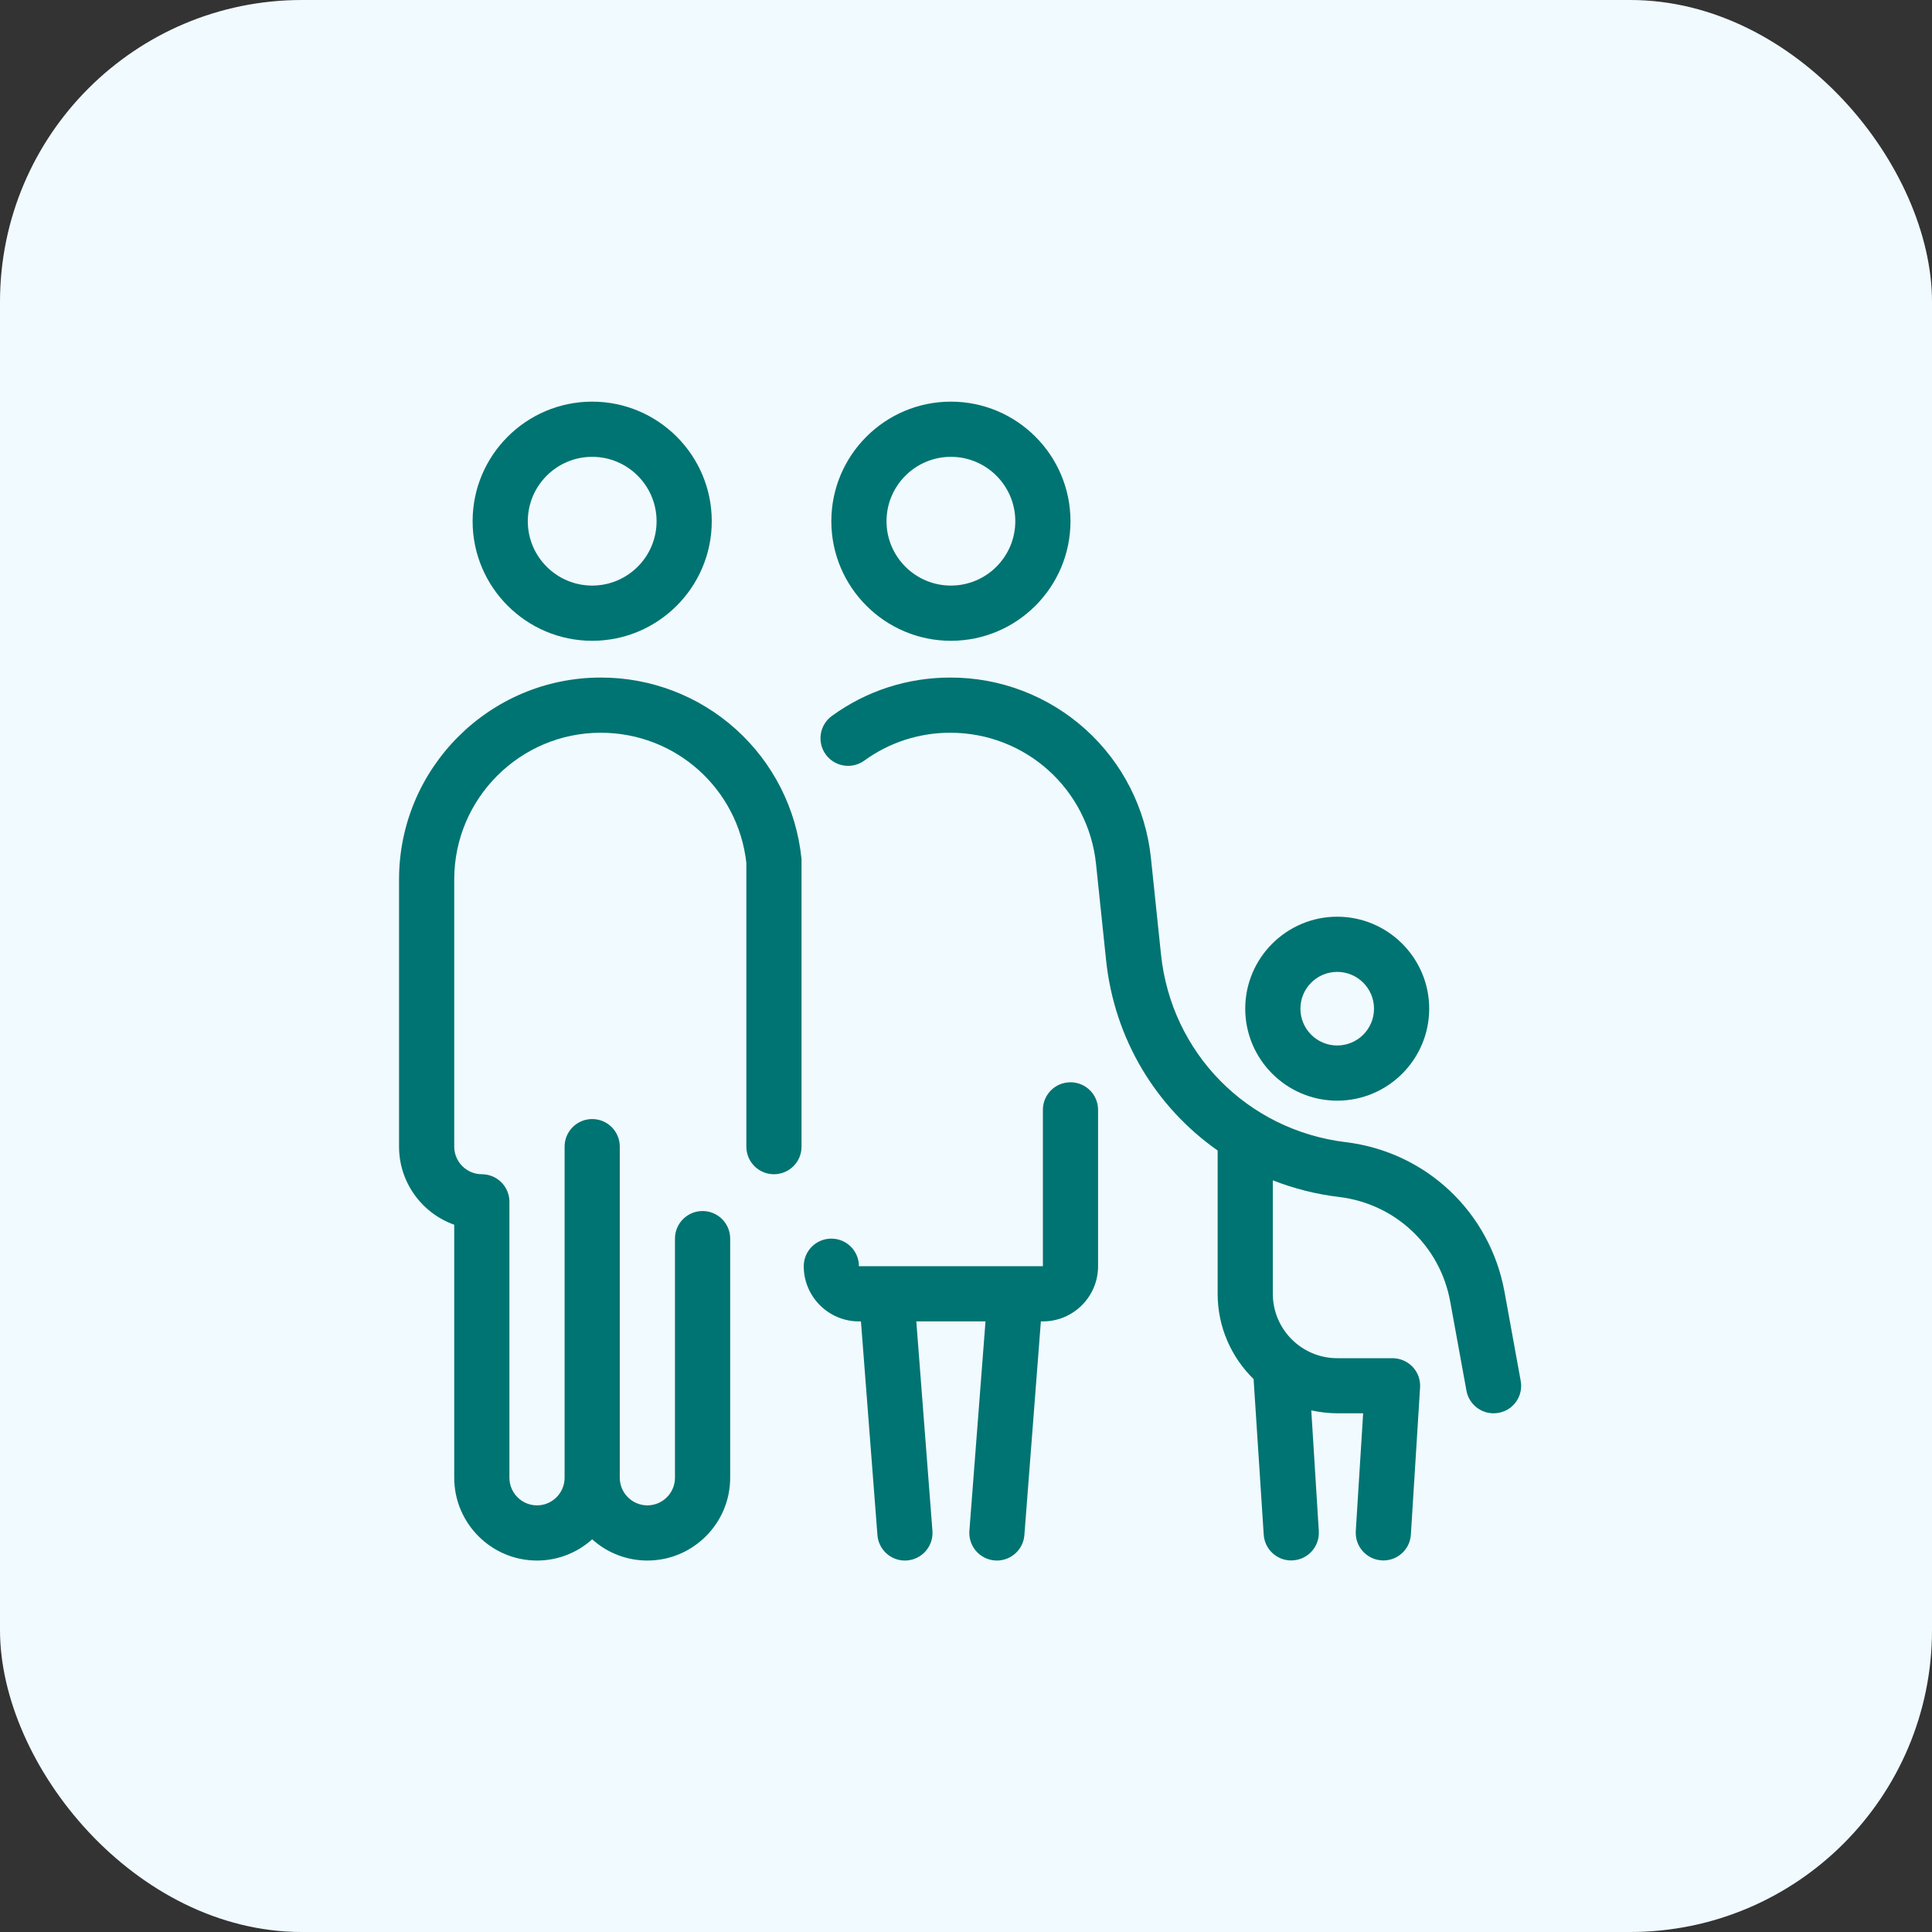 <svg width="64" height="64" viewBox="0 0 64 64" fill="none" xmlns="http://www.w3.org/2000/svg">
<rect x="0" y="0" width="64" height="64" fill="#333333" stroke="none"/>
<rect width="64" height="64" rx="10" fill="#F1FAFF"/>
<path d="M19.617 21.227C17.433 21.227 15.656 19.45 15.656 17.266C15.656 15.081 17.433 13.305 19.617 13.305C21.802 13.305 23.578 15.081 23.578 17.266C23.578 19.45 21.802 21.227 19.617 21.227ZM19.617 15.133C18.441 15.133 17.484 16.09 17.484 17.266C17.484 18.442 18.441 19.398 19.617 19.398C20.793 19.398 21.75 18.442 21.75 17.266C21.75 16.09 20.793 15.133 19.617 15.133ZM44.297 36.461C42.618 36.461 41.25 35.093 41.25 33.414C41.25 31.735 42.618 30.367 44.297 30.367C45.976 30.367 47.344 31.735 47.344 33.414C47.344 35.093 45.976 36.461 44.297 36.461ZM44.297 32.195C43.623 32.195 43.078 32.741 43.078 33.414C43.078 34.087 43.623 34.633 44.297 34.633C44.97 34.633 45.516 34.087 45.516 33.414C45.516 32.741 44.97 32.195 44.297 32.195ZM31.5 21.227C29.315 21.227 27.539 19.45 27.539 17.266C27.539 15.081 29.315 13.305 31.5 13.305C33.685 13.305 35.461 15.081 35.461 17.266C35.461 19.45 33.685 21.227 31.5 21.227ZM31.5 15.133C30.324 15.133 29.367 16.09 29.367 17.266C29.367 18.442 30.324 19.398 31.5 19.398C32.676 19.398 33.633 18.442 33.633 17.266C33.633 16.09 32.676 15.133 31.5 15.133Z" fill="#007472"/>
<path d="M50.375 45.742L49.839 42.795C49.358 40.154 47.243 38.158 44.577 37.835C41.314 37.439 38.797 34.88 38.459 31.61L38.127 28.432C37.958 26.788 37.185 25.264 35.956 24.158C34.728 23.052 33.132 22.441 31.479 22.445C30.059 22.445 28.703 22.884 27.557 23.716C27.361 23.858 27.229 24.073 27.191 24.312C27.153 24.551 27.211 24.796 27.353 24.992C27.495 25.189 27.71 25.32 27.949 25.358C28.189 25.397 28.433 25.339 28.63 25.197C29.457 24.594 30.455 24.271 31.479 24.273C33.974 24.273 36.049 26.144 36.308 28.624L36.64 31.802C36.914 34.429 38.303 36.686 40.336 38.112V42.859C40.336 43.965 40.793 44.965 41.527 45.684L41.862 50.836C41.893 51.321 42.295 51.692 42.773 51.692C42.792 51.692 42.813 51.692 42.831 51.689C43.334 51.659 43.718 51.223 43.687 50.72L43.438 46.72C43.715 46.781 44.004 46.817 44.3 46.817H45.156L44.912 50.72C44.905 50.84 44.921 50.96 44.96 51.074C44.999 51.187 45.06 51.292 45.14 51.382C45.219 51.472 45.316 51.546 45.423 51.598C45.531 51.651 45.648 51.682 45.768 51.689C45.787 51.689 45.808 51.692 45.826 51.692C46.305 51.692 46.707 51.321 46.737 50.836L47.042 45.961C47.057 45.708 46.969 45.461 46.795 45.279C46.621 45.096 46.378 44.992 46.125 44.992H44.297C43.121 44.992 42.164 44.035 42.164 42.859V39.1C42.856 39.371 43.59 39.56 44.358 39.651C46.225 39.877 47.706 41.272 48.041 43.121L48.578 46.068C48.599 46.186 48.644 46.298 48.709 46.399C48.774 46.5 48.858 46.587 48.957 46.655C49.056 46.724 49.167 46.772 49.284 46.797C49.402 46.822 49.523 46.824 49.641 46.802C50.138 46.717 50.467 46.238 50.375 45.742Z" fill="#007472"/>
<path d="M35.461 35.852C34.955 35.852 34.547 36.26 34.547 36.766V41.945H28.453C28.453 41.44 28.045 41.031 27.539 41.031C27.033 41.031 26.625 41.44 26.625 41.945C26.625 42.954 27.445 43.773 28.453 43.773H28.52L29.066 50.851C29.083 51.081 29.187 51.295 29.356 51.452C29.525 51.608 29.746 51.695 29.977 51.695C30.001 51.695 30.022 51.695 30.047 51.692C30.288 51.674 30.512 51.56 30.67 51.376C30.828 51.192 30.906 50.953 30.888 50.711L30.354 43.773H32.646L32.112 50.711C32.094 50.953 32.172 51.192 32.33 51.376C32.487 51.56 32.712 51.674 32.953 51.692C32.978 51.695 33.002 51.695 33.023 51.695C33.496 51.695 33.898 51.33 33.934 50.851L34.48 43.773H34.547C35.555 43.773 36.375 42.954 36.375 41.945V36.766C36.375 36.26 35.967 35.852 35.461 35.852ZM26.549 28.436C26.381 26.79 25.608 25.266 24.379 24.159C23.151 23.052 21.554 22.441 19.901 22.445C16.217 22.445 13.219 25.444 13.219 29.13V37.984C13.219 39.176 13.983 40.193 15.047 40.571V48.953C15.047 50.464 16.278 51.695 17.789 51.695C18.493 51.695 19.133 51.427 19.617 50.992C20.118 51.445 20.77 51.695 21.445 51.695C22.957 51.695 24.188 50.464 24.188 48.953V41.031C24.188 40.526 23.779 40.117 23.273 40.117C22.768 40.117 22.359 40.526 22.359 41.031V48.953C22.359 49.456 21.948 49.867 21.445 49.867C20.943 49.867 20.531 49.456 20.531 48.953V37.984C20.531 37.479 20.123 37.07 19.617 37.07C19.111 37.07 18.703 37.479 18.703 37.984V48.953C18.703 49.456 18.292 49.867 17.789 49.867C17.286 49.867 16.875 49.456 16.875 48.953V39.812C16.875 39.307 16.467 38.898 15.961 38.898C15.458 38.898 15.047 38.487 15.047 37.984V29.13C15.047 26.452 17.225 24.273 19.901 24.273C22.381 24.273 24.447 26.123 24.724 28.582V37.984C24.724 38.49 25.132 38.898 25.638 38.898C26.144 38.898 26.552 38.49 26.552 37.984V28.53C26.555 28.5 26.552 28.469 26.549 28.436Z" fill="#007472"/>
</svg>
